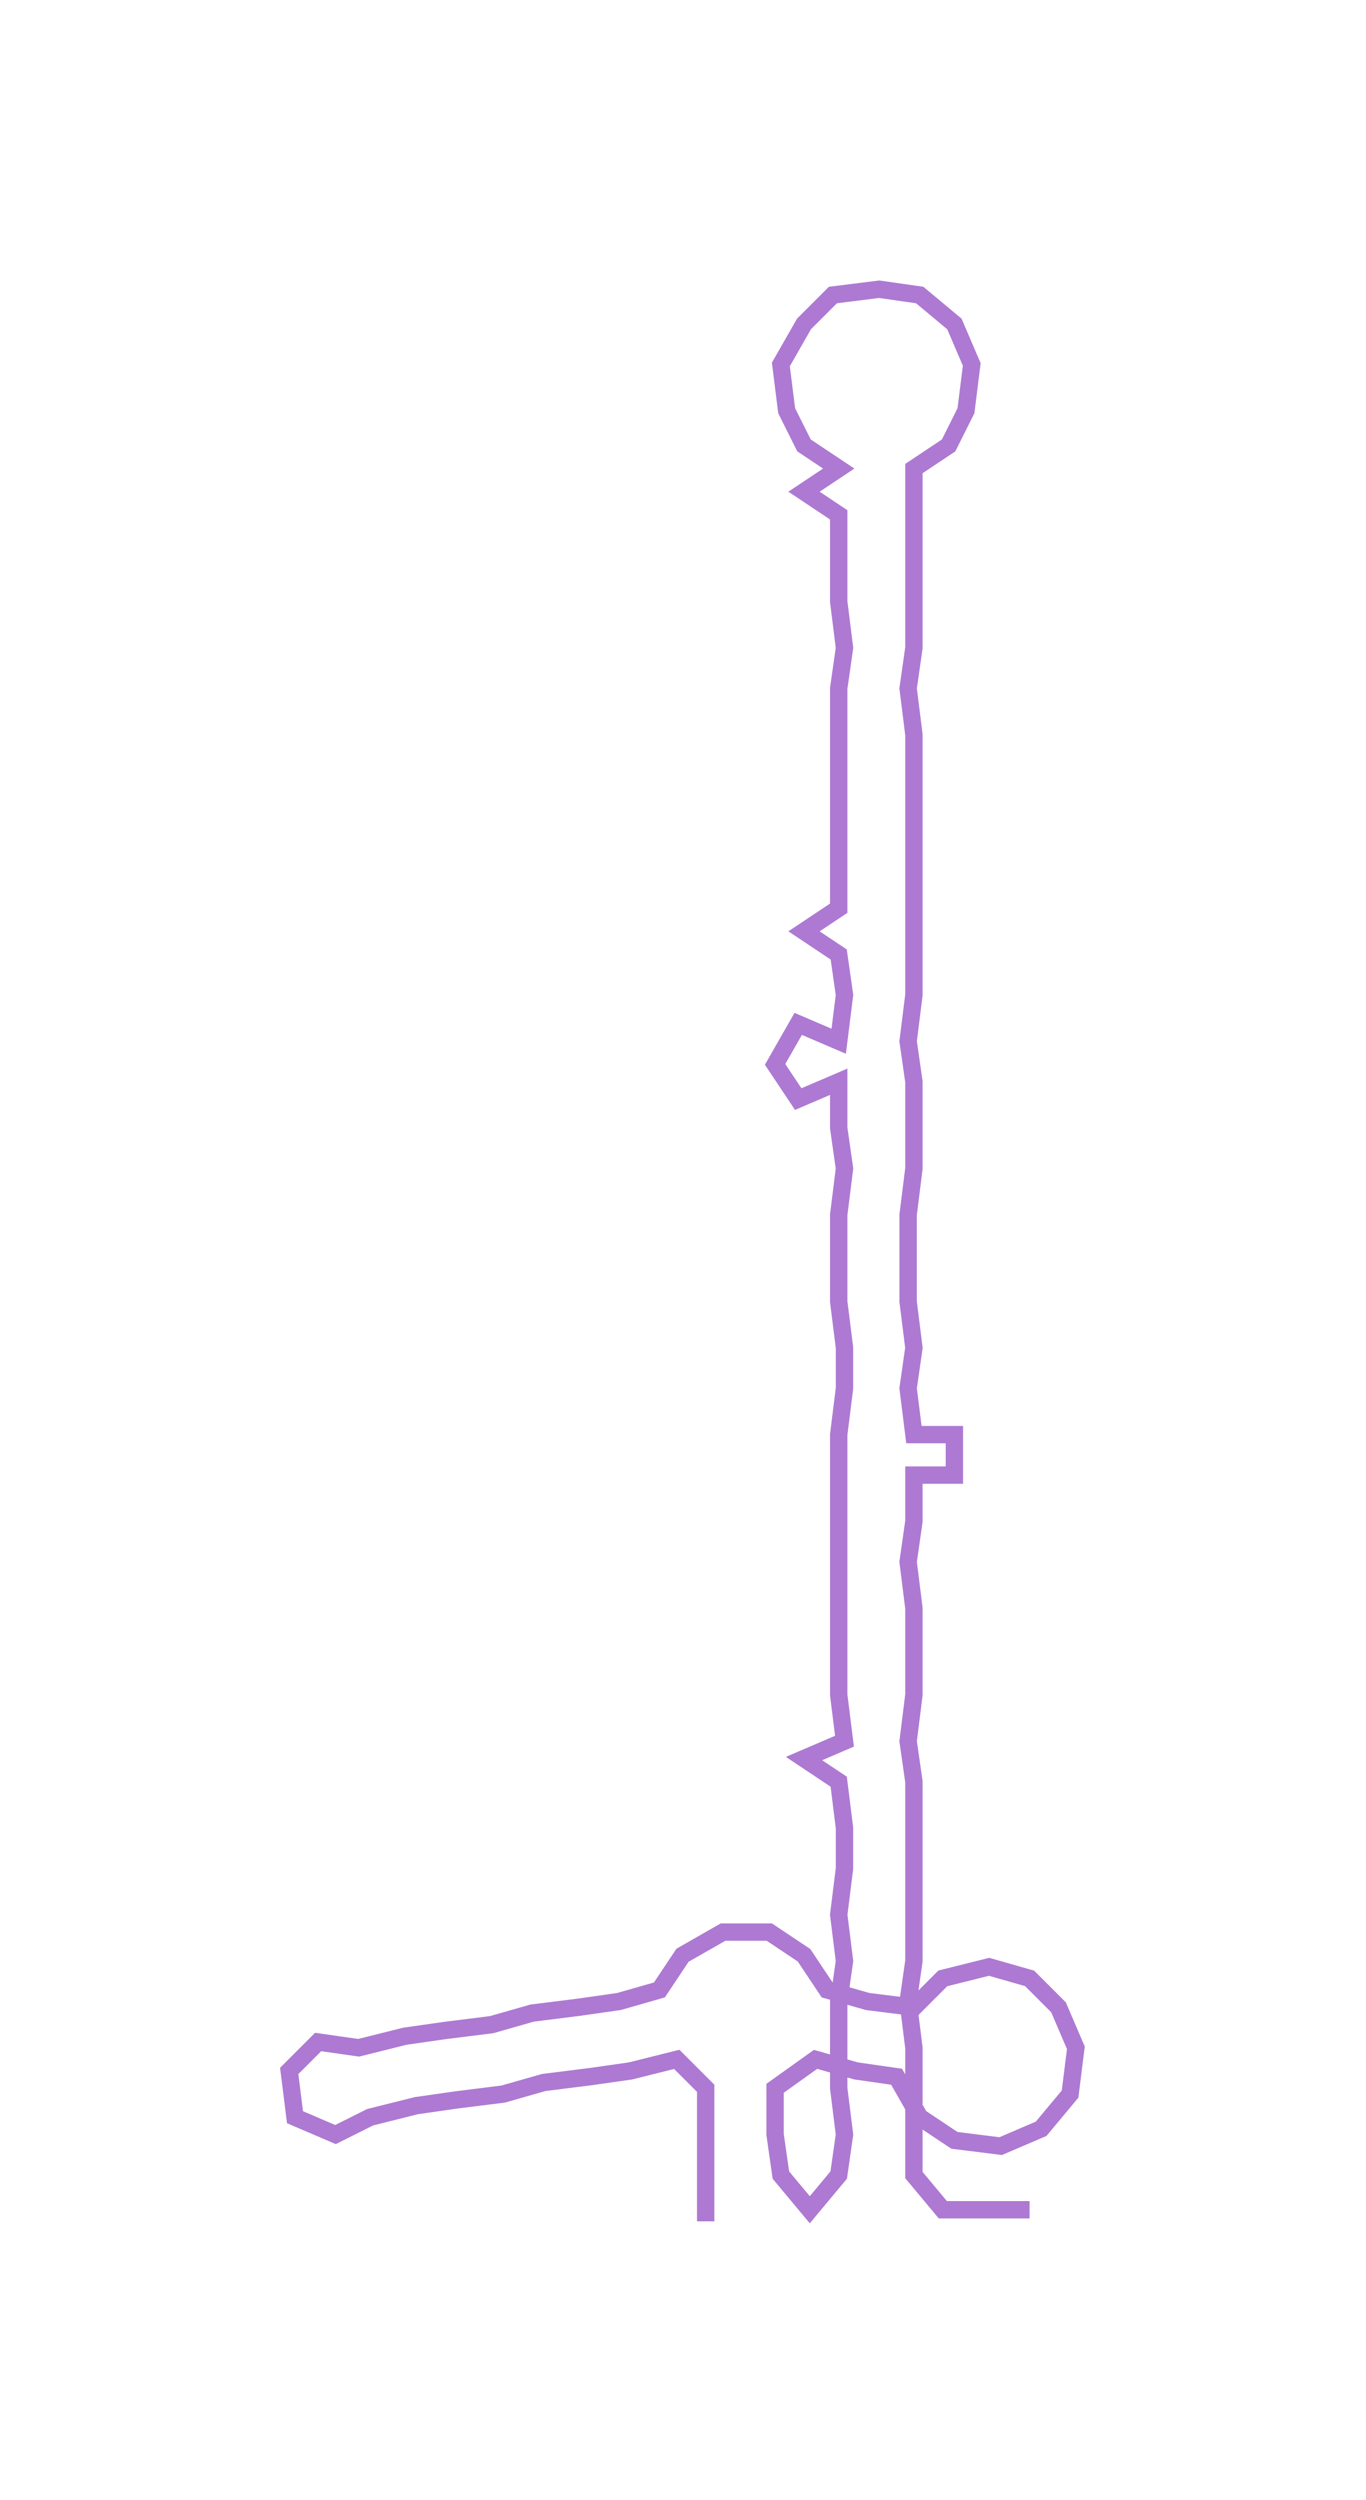 <ns0:svg xmlns:ns0="http://www.w3.org/2000/svg" width="163.947px" height="300px" viewBox="0 0 236.16 432.14"><ns0:path style="stroke:#ad79d2;stroke-width:3px;fill:none;" d="M122 384 L122 384 L122 376 L122 369 L122 361 L117 356 L109 358 L102 359 L94 360 L87 362 L79 363 L72 364 L64 366 L58 369 L51 366 L50 358 L55 353 L62 354 L70 352 L77 351 L85 350 L92 348 L100 347 L107 346 L114 344 L118 338 L125 334 L133 334 L139 338 L143 344 L150 346 L158 347 L163 342 L171 340 L178 342 L183 347 L186 354 L185 362 L180 368 L173 371 L165 370 L159 366 L155 359 L148 358 L141 356 L134 361 L134 369 L135 376 L140 382 L145 376 L146 369 L145 361 L145 354 L145 346 L146 339 L145 331 L146 323 L146 316 L145 308 L139 304 L146 301 L145 293 L145 286 L145 278 L145 270 L145 263 L145 255 L145 248 L146 240 L146 233 L145 225 L145 218 L145 210 L146 202 L145 195 L145 187 L138 190 L134 184 L138 177 L145 180 L146 172 L145 165 L139 161 L145 157 L145 150 L145 142 L145 134 L145 127 L145 119 L146 112 L145 104 L145 97 L145 89 L139 85 L145 81 L139 77 L136 71 L135 63 L139 56 L144 51 L152 50 L159 51 L165 56 L168 63 L167 71 L164 77 L158 81 L158 89 L158 97 L158 104 L158 112 L157 119 L158 127 L158 134 L158 142 L158 150 L158 157 L158 165 L158 172 L157 180 L158 187 L158 195 L158 202 L157 210 L157 218 L157 225 L158 233 L157 240 L158 248 L165 248 L165 255 L158 255 L158 263 L157 270 L158 278 L158 286 L158 293 L157 301 L158 308 L158 316 L158 323 L158 331 L158 339 L157 346 L158 354 L158 361 L158 369 L158 376 L163 382 L171 382 L178 382" /></ns0:svg>